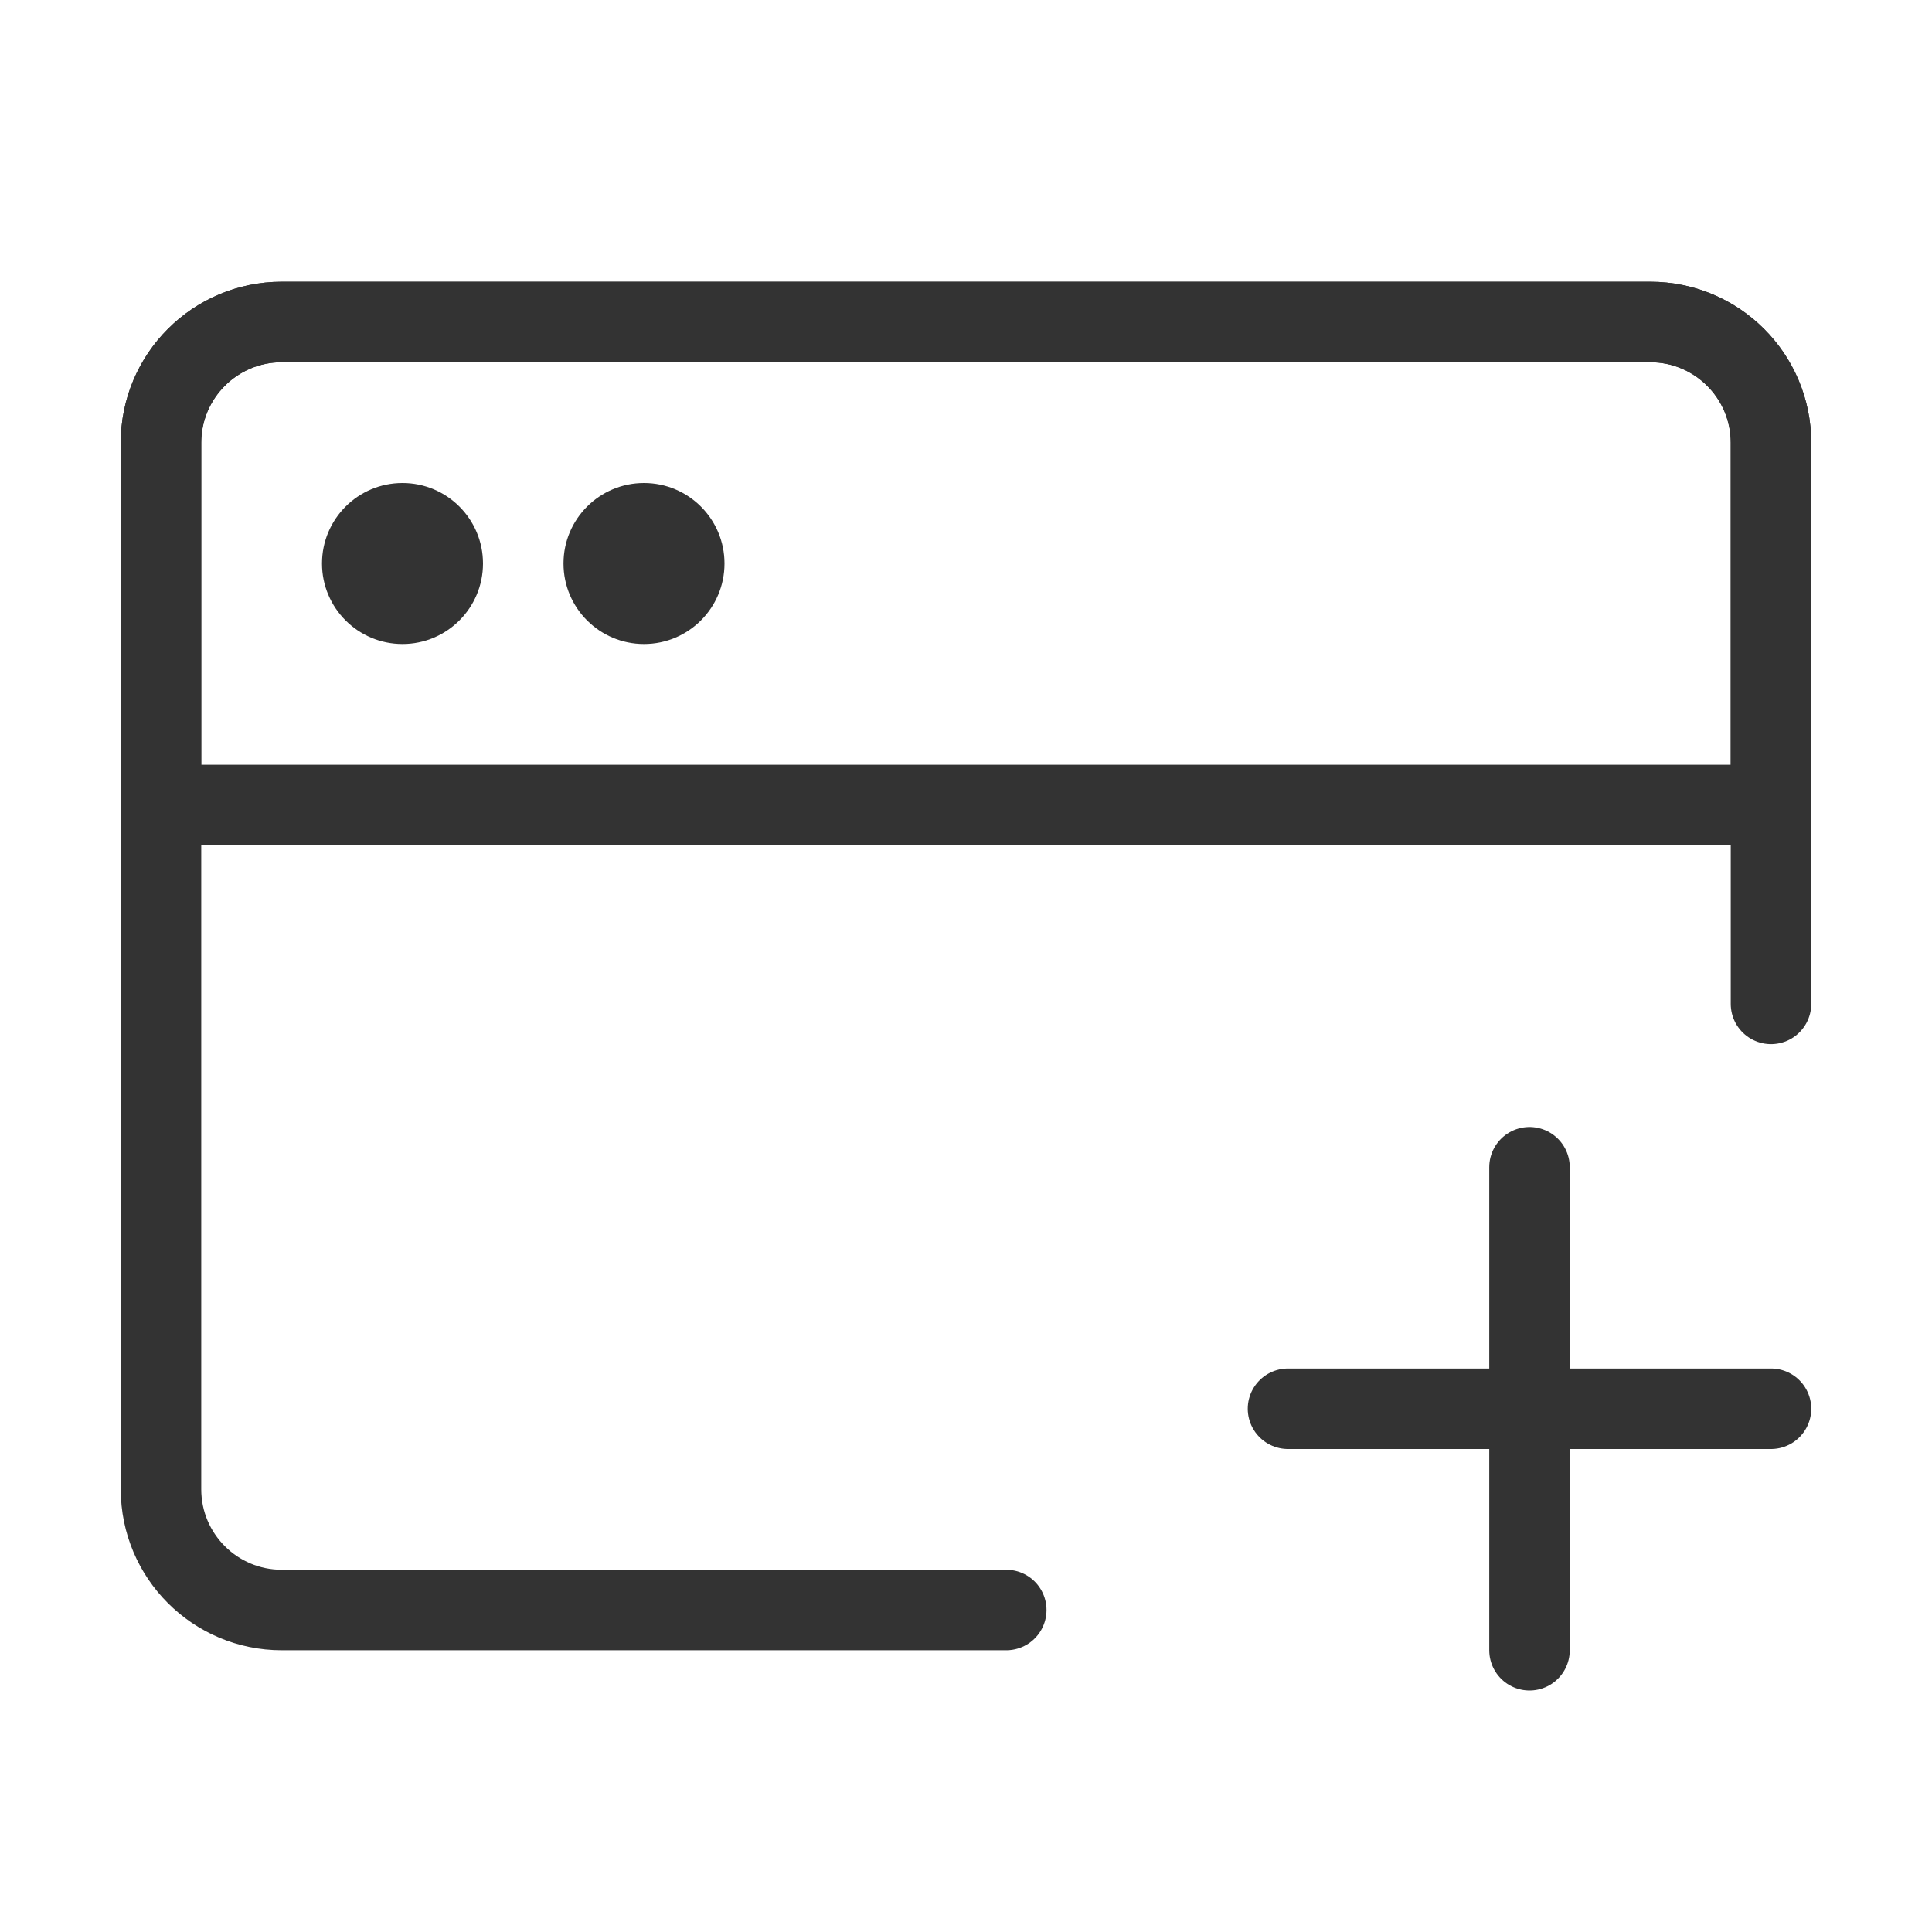 <svg width="48" height="48" viewBox="0 0 48 48" fill="none" xmlns="http://www.w3.org/2000/svg"><path d="M25 40H7C5.343 40 4 38.657 4 37V11C4 9.343 5.343 8 7 8H41C42.657 8 44 9.343 44 11V24.941" stroke="#333" stroke-width="2" stroke-linecap="round" stroke-linejoin="round"/><path d="M4 11C4 9.343 5.343 8 7 8H41C42.657 8 44 9.343 44 11V20H4V11Z" fill="none" stroke="#333" stroke-width="2"/><path d="M32 35H44" stroke="#333" stroke-width="2" stroke-linecap="round" stroke-linejoin="round"/><path d="M38 29V41" stroke="#333" stroke-width="2" stroke-linecap="round" stroke-linejoin="round"/><circle r="2" transform="matrix(-1.31134e-07 -1 -1 1.31134e-07 10 14)" fill="#333"/><circle r="2" transform="matrix(-1.31134e-07 -1 -1 1.31134e-07 16 14)" fill="#333"/></svg>